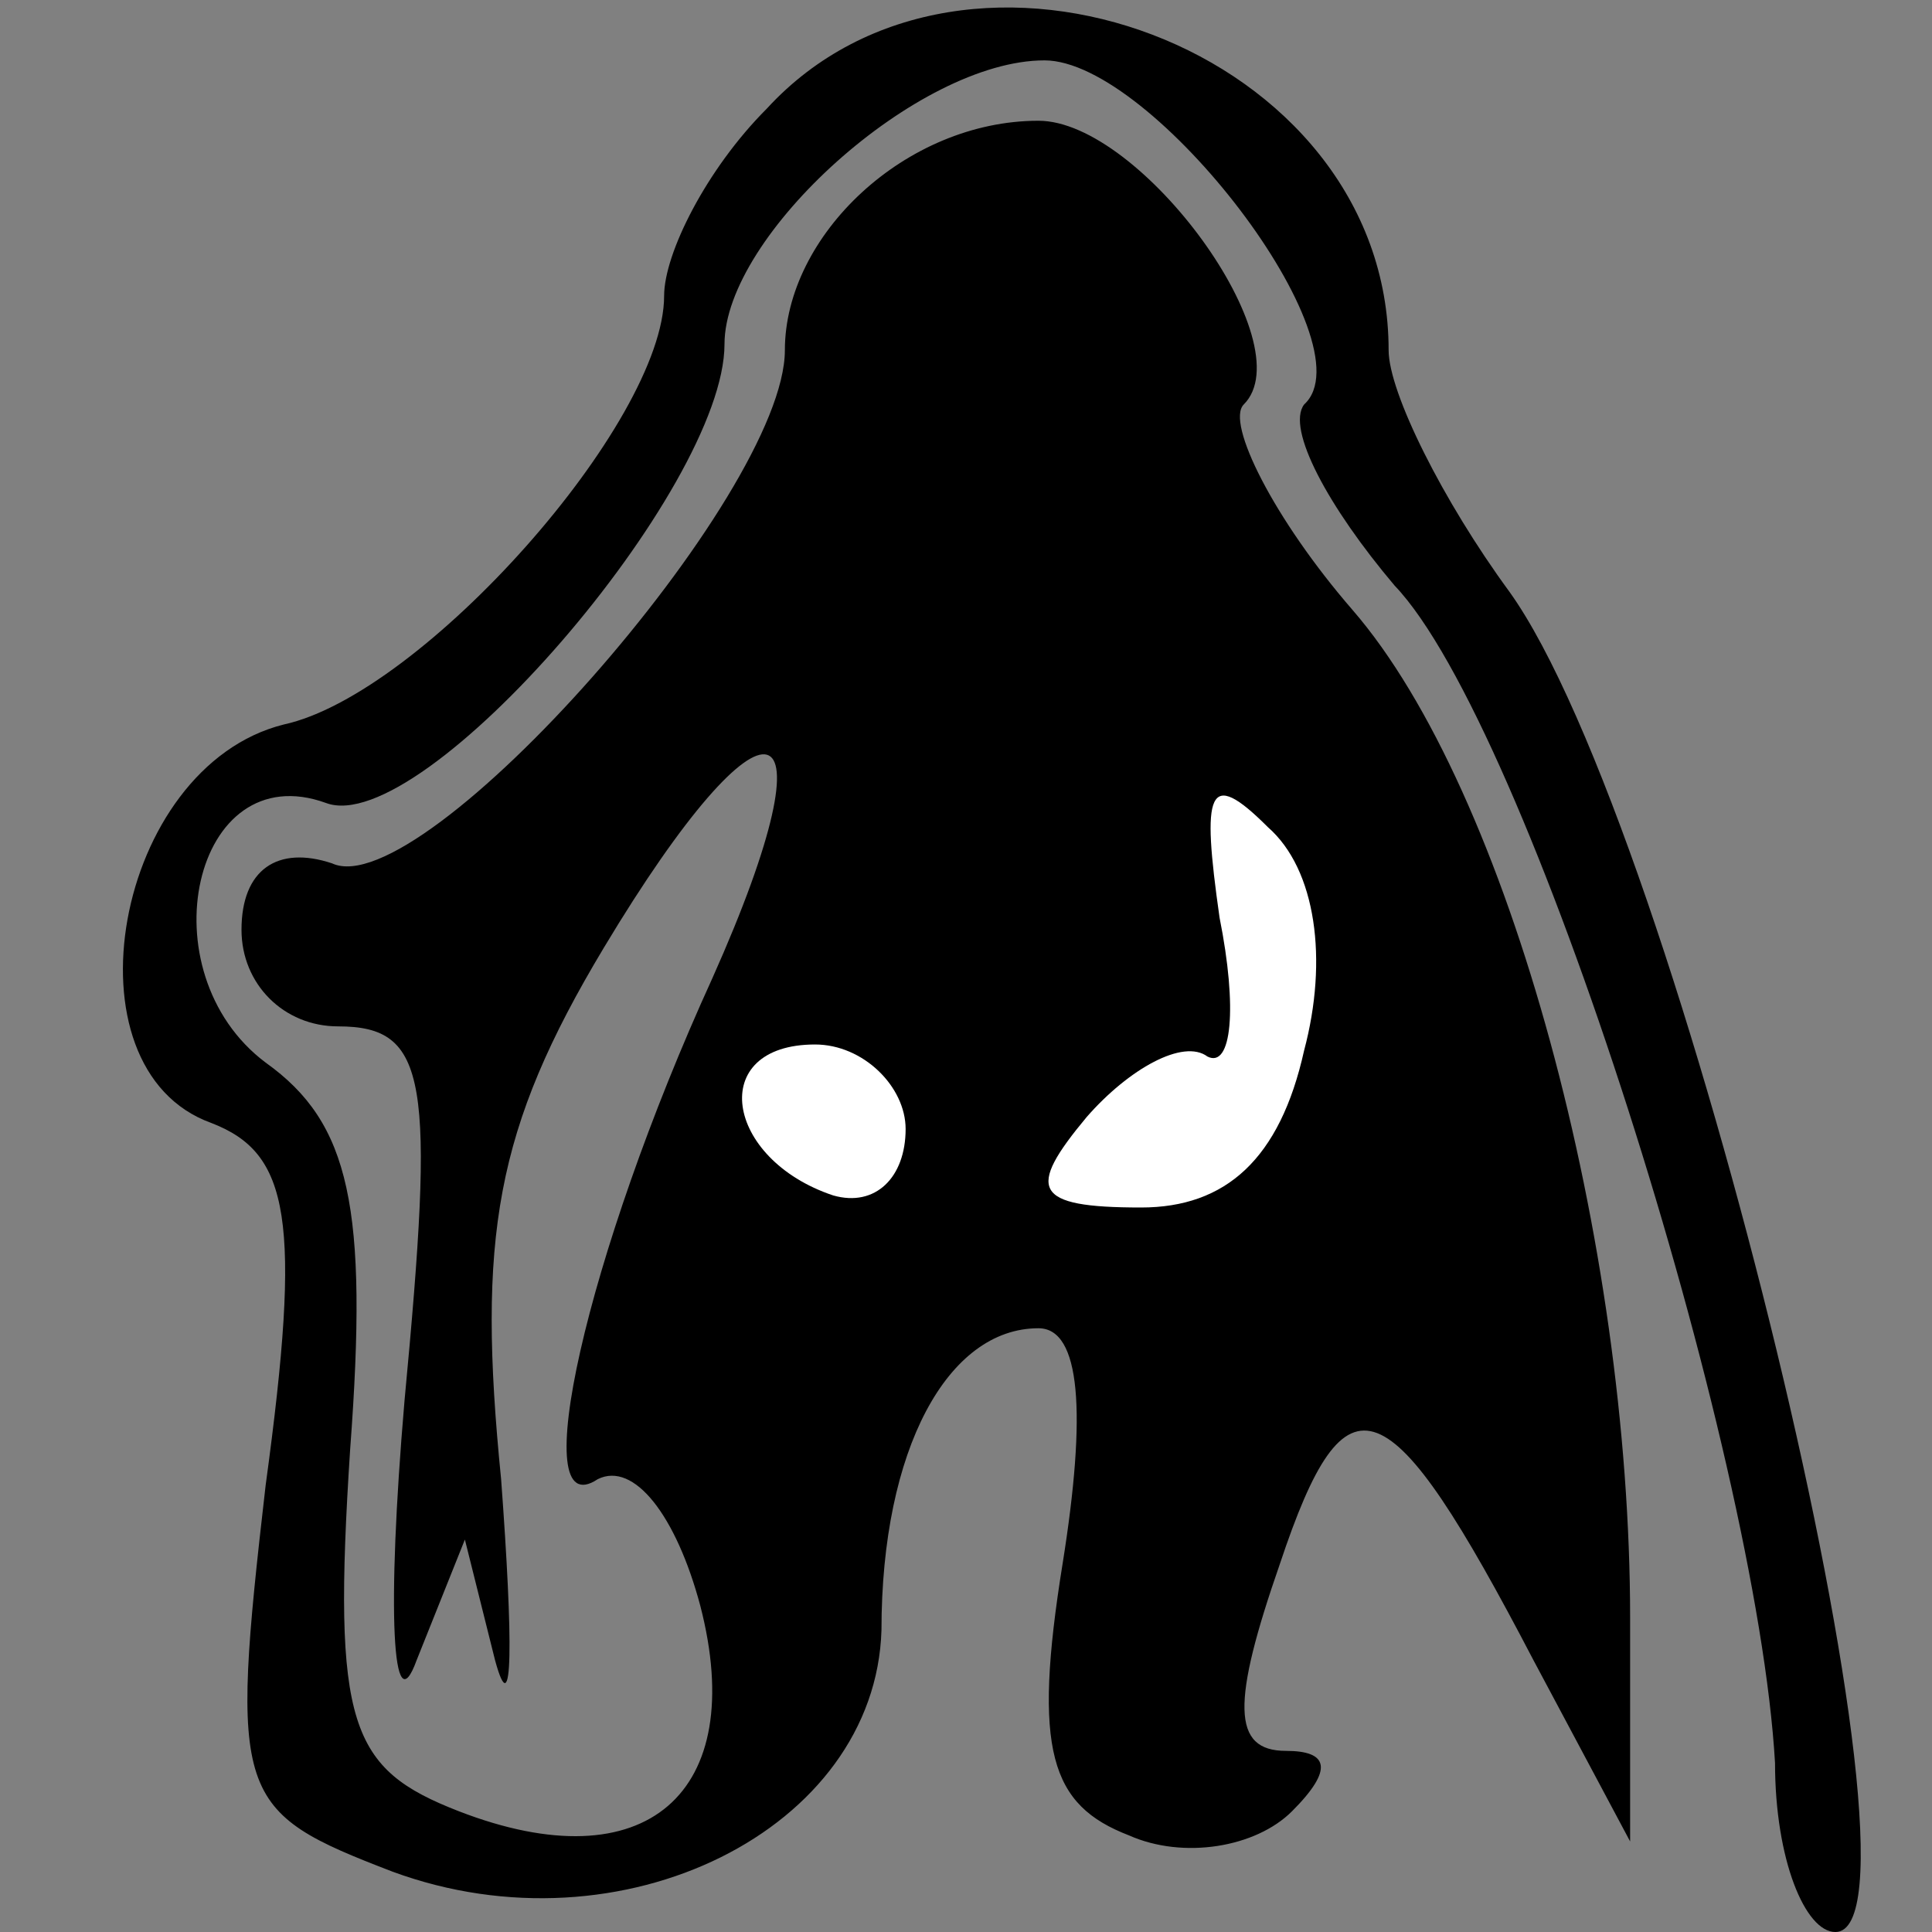<?xml version="1.0" standalone="no"?>
<!DOCTYPE svg PUBLIC "-//W3C//DTD SVG 20010904//EN"
 "http://www.w3.org/TR/2001/REC-SVG-20010904/DTD/svg10.dtd">
<svg version="1.0" xmlns="http://www.w3.org/2000/svg"
 width="32pt" height="32pt" viewBox="0 0 32 32"
 preserveAspectRatio="xMidYMid meet">
<rect x="0" y="0" width="32" height="32" fill="#808080" stroke="none"/>
<g transform="translate(0,32) scale(0.1,-0.1)"
fill="#000000" stroke="none">
<path fill="#000000" stroke="none" d="M127 302 c-10 -10 -17 -24 -17 -31 0
-21 -40 -66 -63 -71 -28 -7 -37 -57 -12 -66 13 -5 15 -16 9 -60 -6 -52 -5 -54
21 -64 38 -14 80 7 81 40 0 30 11 50 26 50 7 0 8 -14 4 -39 -5 -31 -2 -40 11
-45 9 -4 21 -2 27 4 7 7 6 10 -1 10 -9 0 -9 8 -1 31 11 33 18 30 42 -16 l16
-30 0 37 c0 62 -20 137 -46 167 -13 15 -21 31 -18 34 10 10 -17 47 -34 47 -22
0 -42 -19 -42 -38 0 -24 -60 -92 -75 -85 -9 3 -15 -1 -15 -11 0 -9 7 -16 16
-16 15 0 16 -9 11 -62 -3 -35 -2 -54 2 -43 l8 20 5 -20 c3 -11 3 3 1 30 -4 40
-1 58 17 88 27 45 39 42 18 -5 -21 -46 -31 -91 -19 -83 6 3 13 -6 17 -21 8
-31 -9 -46 -40 -34 -18 7 -21 14 -18 60 3 40 0 54 -14 64 -20 15 -12 51 10 43
16 -6 66 52 66 76 0 18 32 47 53 47 18 0 54 -47 43 -57 -3 -4 4 -17 15 -30 22
-23 60 -143 63 -195 0 -16 5 -28 10 -28 18 0 -26 183 -54 222 -11 15 -20 33
-20 40 0 50 -70 76 -103 40z"/>
<path fill="#ffffff" stroke="none" d="M216 146 c-4 -18 -13 -26 -27 -26 -18
0 -19 3 -9 15 7 8 16 13 20 10 4 -2 5 8 2 23 -3 21 -2 25 8 15 8 -7 10 -22 6
-37z"/>
<path fill="#ffffff" stroke="none" d="M150 133 c0 -8 -5 -13 -12 -11 -18 6
-21 25 -3 25 8 0 15 -7 15 -14z"/>
</g>
</svg>
